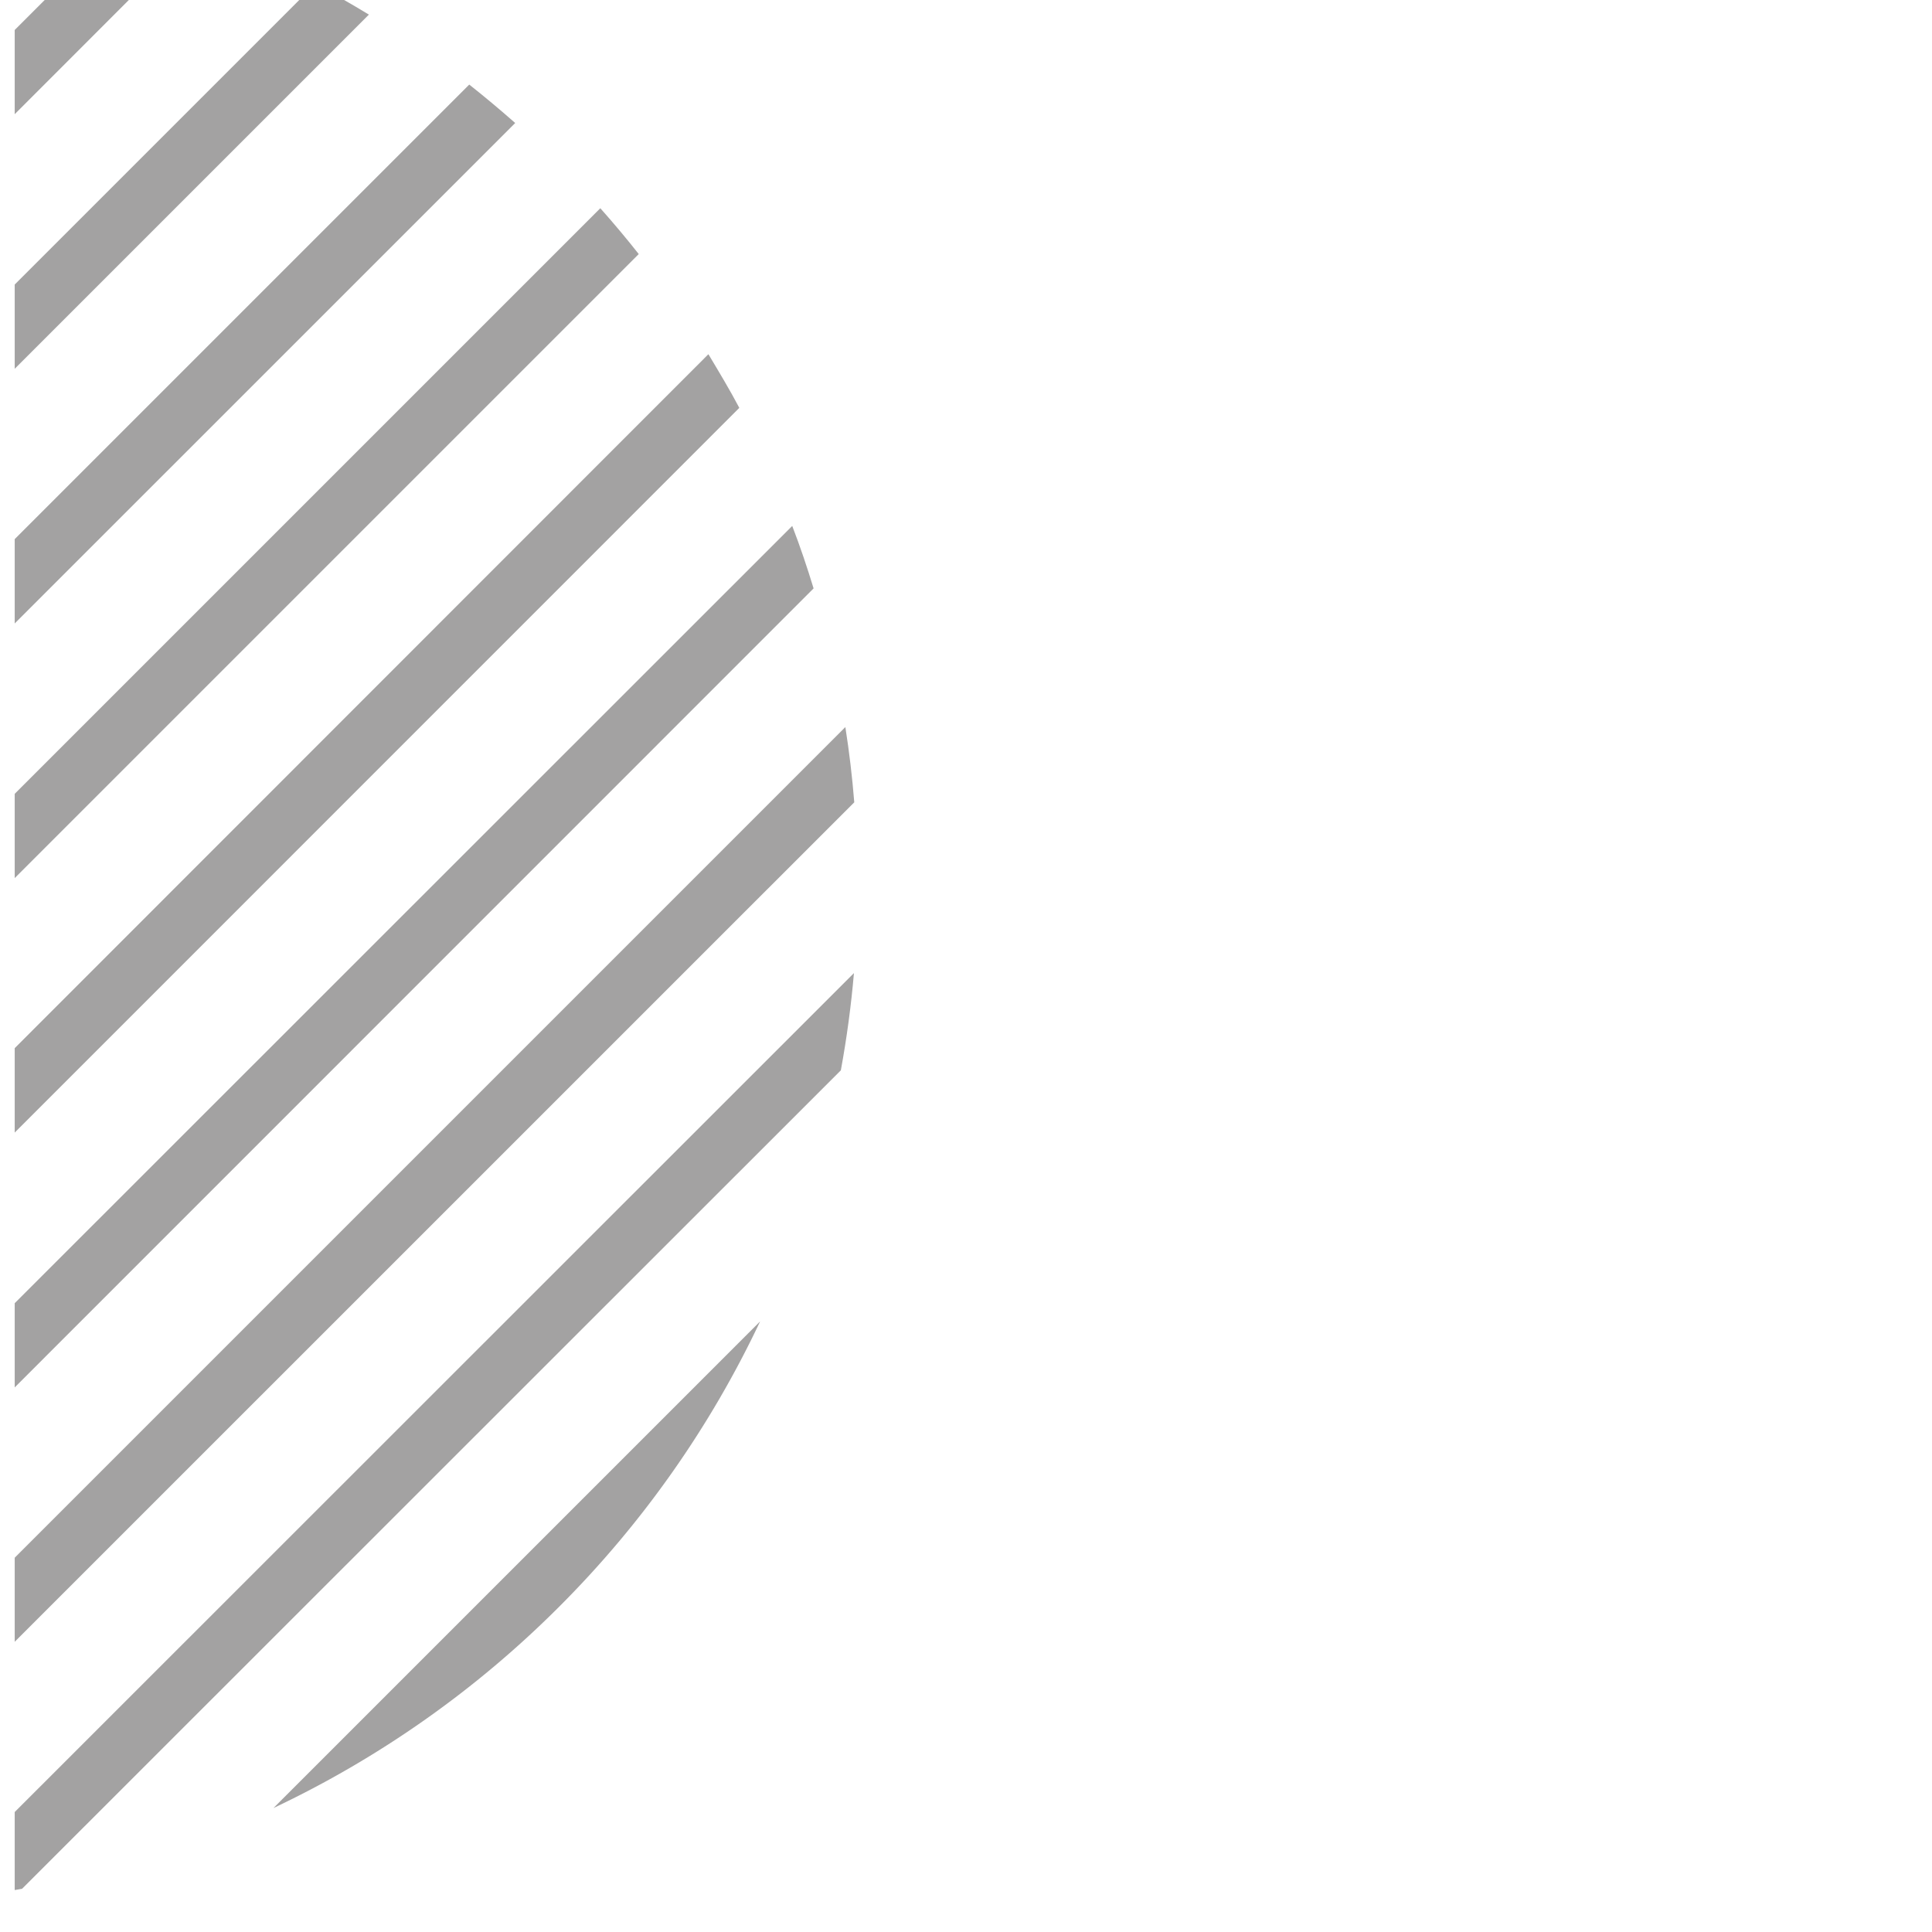 <svg xmlns="http://www.w3.org/2000/svg" xmlns:xlink="http://www.w3.org/1999/xlink" viewBox="0 0 180 180"><defs><style>.cls-1{fill:none;}.cls-2{clip-path:url(#clip-path);}.cls-3{fill:#a3a2a2;}</style><clipPath id="clip-path"><rect class="cls-1" x="1.37" y="-0.33" width="92" height="180.66"/></clipPath></defs><title>circulo gris</title><g id="Capa_4" data-name="Capa 4"><g class="cls-2"><path class="cls-3" d="M12.57-8.41-106,110.2c.6,2,1.25,3.93,2,5.86L18.43-6.43C16.5-7.15,14.54-7.81,12.57-8.41Z"/><path class="cls-3" d="M29.37-1.49-99.12,127c.9,1.69,1.85,3.35,2.85,5L34.37,1.36C32.72.36,31.06-.59,29.37-1.49Z"/><path class="cls-3" d="M43.72,7.88-89.75,141.35q1.73,2.18,3.58,4.27L48,11.46Q45.89,9.6,43.72,7.88Z"/><path class="cls-3" d="M55.93,19.4-78.23,153.56c1.39,1.24,2.82,2.43,4.27,3.58L59.51,23.67Q57.79,21.49,55.93,19.4Z"/><path class="cls-3" d="M66,33-64.61,163.66q2.46,1.5,5,2.85L68.88,38C68,36.33,67,34.67,66,33Z"/><path class="cls-3" d="M73.81,49-48.68,171.45q2.91,1.08,5.87,2L75.8,54.82C75.2,52.85,74.54,50.89,73.81,49Z"/><path class="cls-3" d="M78.76,67.74-29.89,176.39q3.48.54,7,.83L79.59,74.75Q79.31,71.24,78.76,67.74Z"/><path class="cls-3" d="M79.56,90.66-7,177.19c3-.26,6.06-.67,9.06-1.22L78.34,99.72C78.89,96.72,79.3,93.69,79.56,90.66Z"/><path class="cls-3" d="M25.48,168.45a95,95,0,0,0,26.6-18.74,94.81,94.81,0,0,0,18.74-26.6Z"/></g></g></svg>